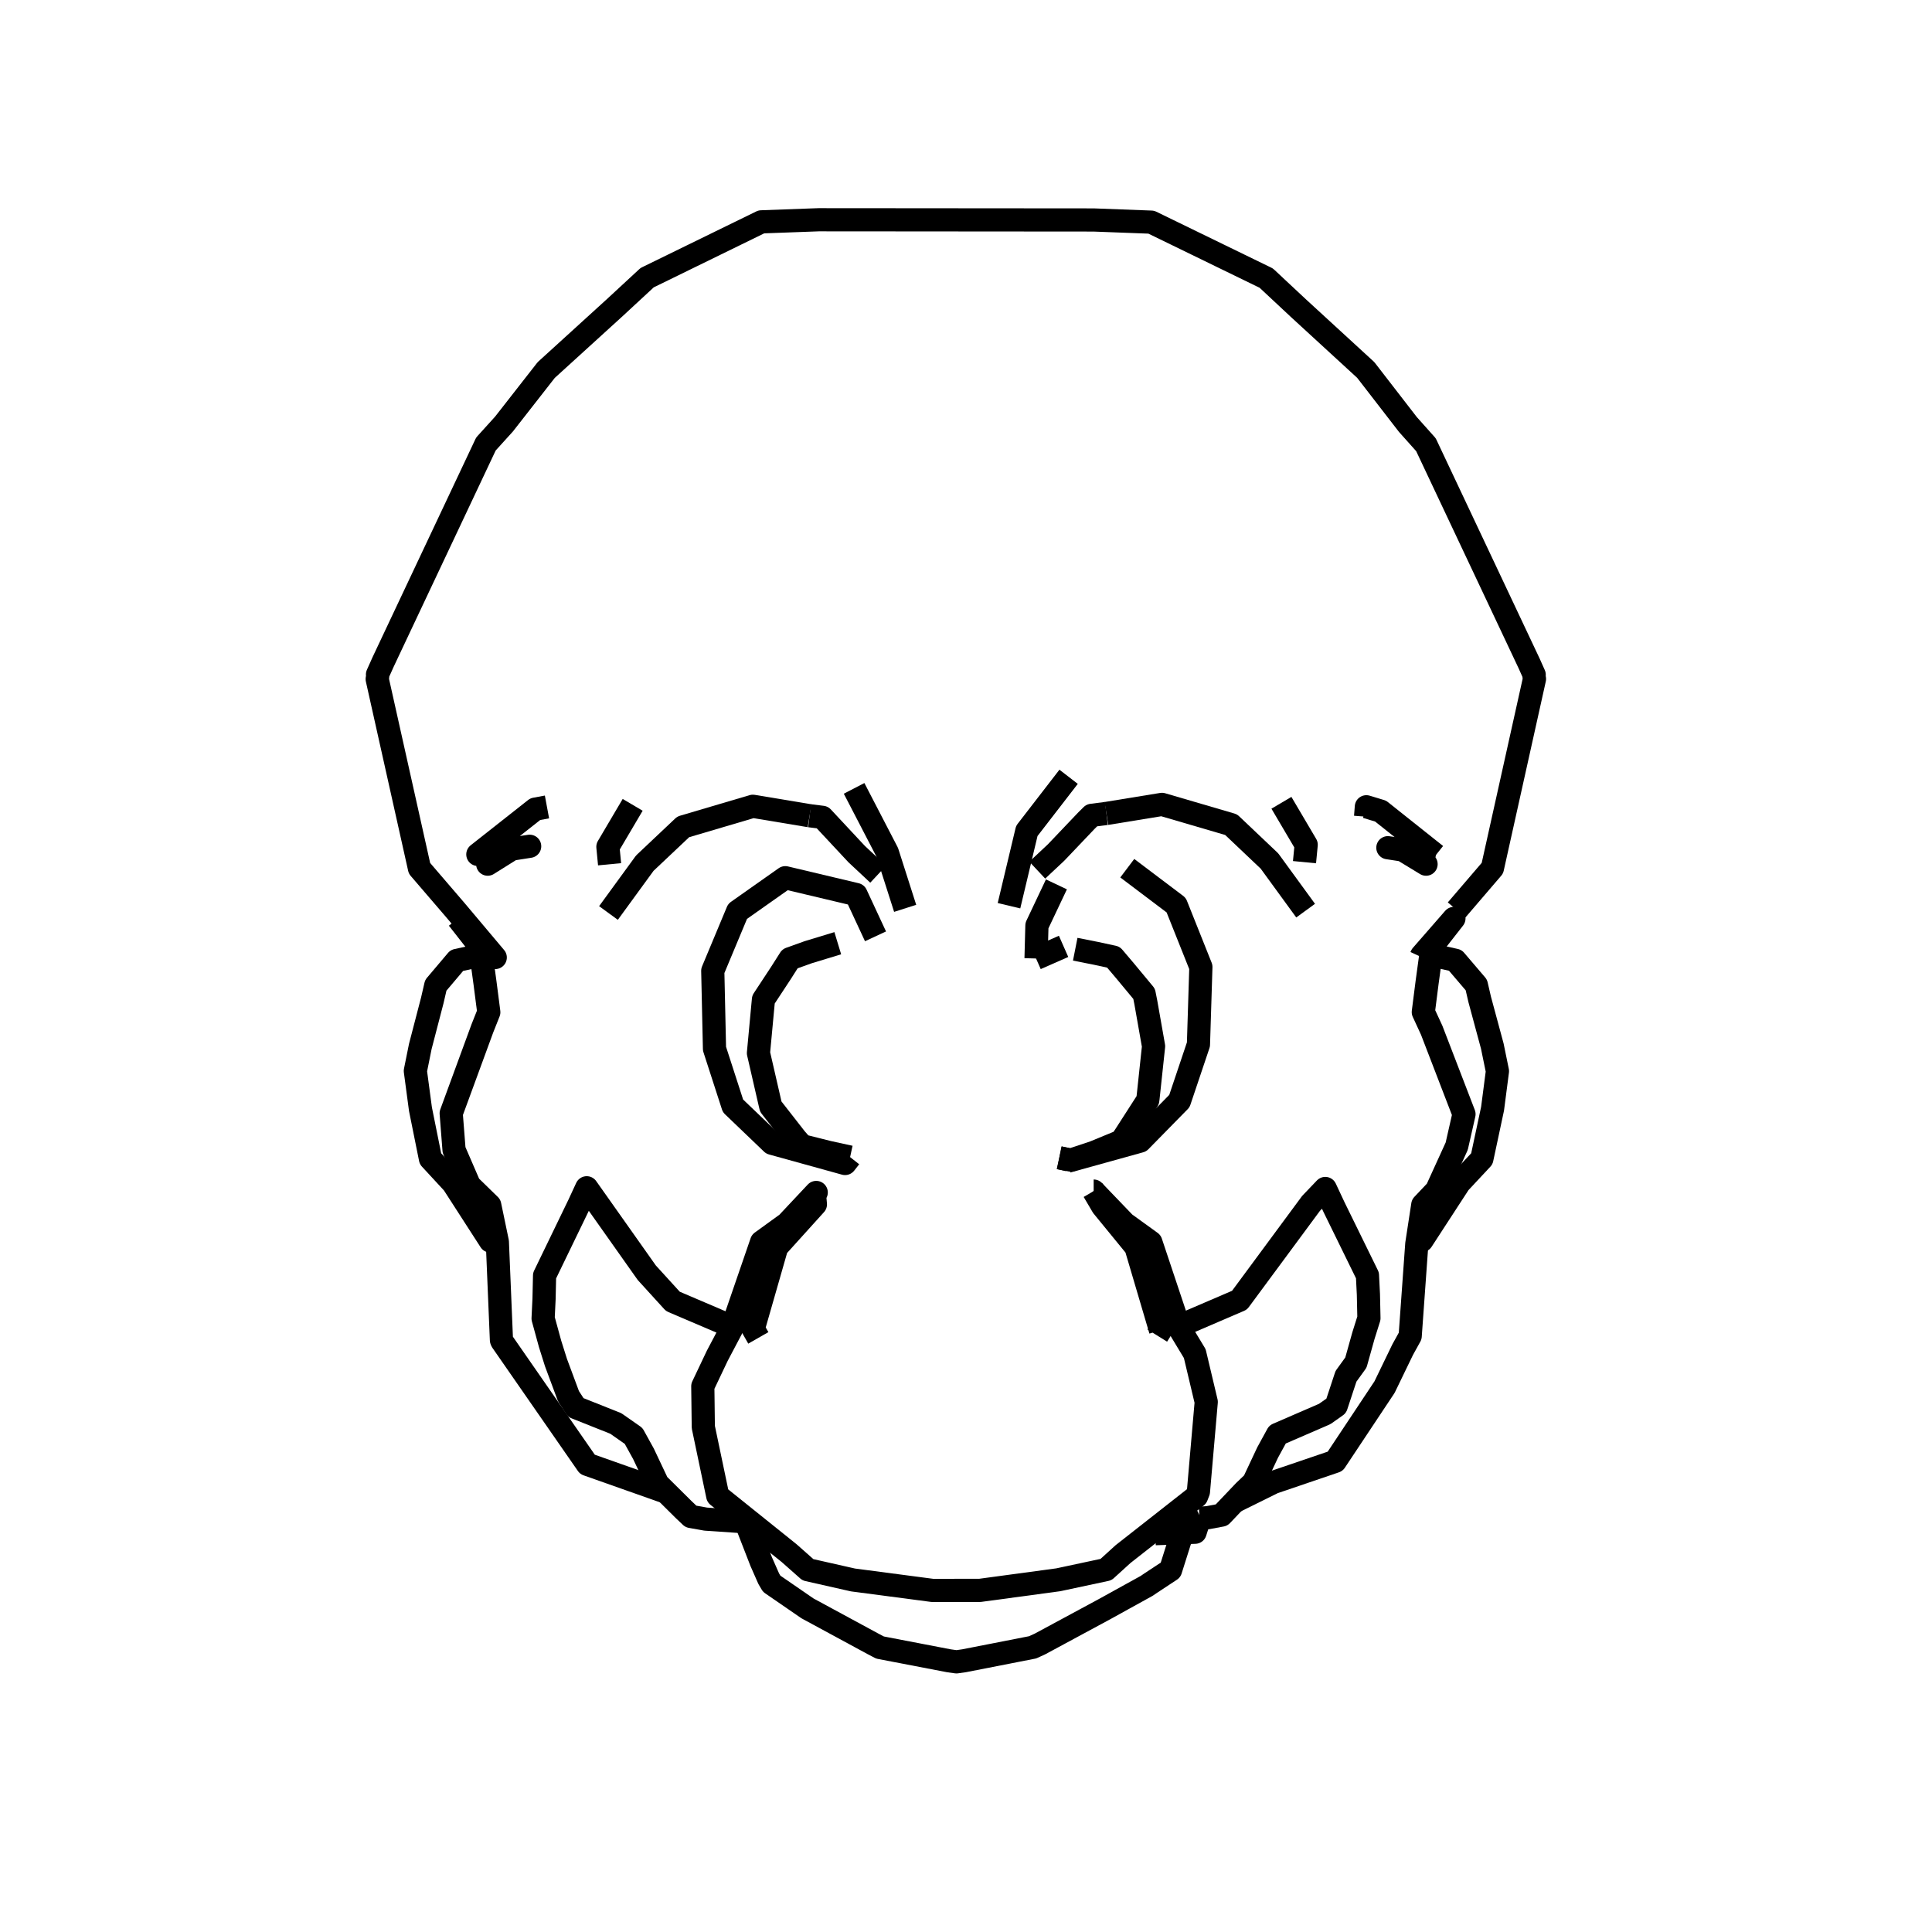<?xml version='1.0' encoding='ascii'?>
<svg xmlns="http://www.w3.org/2000/svg" version="1.1" width="250" height="250">
    <g id="ViewLayer_LineSet" xmlns:inkscape="http://www.inkscape.org/namespaces/inkscape" inkscape:groupmode="lineset" inkscape:label="ViewLayer_LineSet">
        <g xmlns:inkscape="http://www.inkscape.org/namespaces/inkscape" inkscape:groupmode="layer" id="strokes" inkscape:label="strokes">
            <path fill="none" stroke-width="3.0" stroke-linecap="butt" stroke-opacity="1.0" stroke="rgb(0, 0, 0)" stroke-linejoin="round" d=" M 134.222, 112.596 136.654, 110.318 140.585, 106.188 141.195, 105.583 141.278, 105.502 143.168, 105.261 " />
            <path fill="none" stroke-width="3.0" stroke-linecap="butt" stroke-opacity="1.0" stroke="rgb(0, 0, 0)" stroke-linejoin="round" d=" M 168.802, 111.564 169.019, 109.312 165.816, 103.881 " />
            <path fill="none" stroke-width="3.0" stroke-linecap="butt" stroke-opacity="1.0" stroke="rgb(0, 0, 0)" stroke-linejoin="round" d=" M 108.408, 122.051 104.575, 123.218 102.224, 124.061 101.050, 125.908 98.791, 129.342 98.678, 130.535 98.144, 136.266 99.642, 142.781 99.744, 143.202 102.999, 147.371 103.778, 148.257 107.203, 149.116 110.002, 149.728 " />
            <path fill="none" stroke-width="3.0" stroke-linecap="butt" stroke-opacity="1.0" stroke="rgb(0, 0, 0)" stroke-linejoin="round" d=" M 185.800, 110.645 178.652, 104.958 176.807, 104.397 176.708, 105.674 " />
            <path fill="none" stroke-width="3.0" stroke-linecap="butt" stroke-opacity="1.0" stroke="rgb(0, 0, 0)" stroke-linejoin="round" d=" M 188.485, 117.746 193.117, 112.343 195.287, 102.582 197.457, 92.820 198.561, 87.856 198.505, 87.557 198.523, 87.312 197.857, 85.823 193.591, 76.779 189.324, 67.734 185.058, 58.690 184.517, 57.544 182.177, 54.924 176.727, 47.874 169.361, 41.111 168.042, 39.900 163.853, 35.987 154.862, 31.611 148.974, 28.746 141.508, 28.464 131.508, 28.456 121.508, 28.448 113.112, 28.441 105.918, 28.436 98.518, 28.708 89.534, 33.099 83.737, 35.933 79.501, 39.853 72.106, 46.584 70.680, 47.882 65.215, 54.875 62.878, 57.455 58.612, 66.499 54.345, 75.543 50.079, 84.588 49.576, 85.655 48.849, 87.279 48.868, 87.545 48.808, 87.867 50.988, 97.626 53.168, 107.386 54.279, 112.361 58.940, 117.787 64.084, 123.899 63.553, 123.848 " />
            <path fill="none" stroke-width="3.0" stroke-linecap="butt" stroke-opacity="1.0" stroke="rgb(0, 0, 0)" stroke-linejoin="round" d=" M 141.519, 154.125 141.520, 154.125 142.678, 156.095 146.989, 161.365 149.823, 170.955 150.173, 172.140 149.749, 172.820 " />
            <path fill="none" stroke-width="3.0" stroke-linecap="butt" stroke-opacity="1.0" stroke="rgb(0, 0, 0)" stroke-linejoin="round" d=" M 78.736, 118.141 83.439, 111.689 88.410, 106.996 97.422, 104.333 104.761, 105.555 " />
            <path fill="none" stroke-width="3.0" stroke-linecap="butt" stroke-opacity="1.0" stroke="rgb(0, 0, 0)" stroke-linejoin="round" d=" M 117.127, 117.539 114.810, 110.289 110.519, 102.015 " />
            <path fill="none" stroke-width="3.0" stroke-linecap="butt" stroke-opacity="1.0" stroke="rgb(0, 0, 0)" stroke-linejoin="round" d=" M 143.168, 105.261 150.358, 104.088 159.305, 106.708 164.268, 111.414 168.948, 117.837 " />
            <path fill="none" stroke-width="3.0" stroke-linecap="butt" stroke-opacity="1.0" stroke="rgb(0, 0, 0)" stroke-linejoin="round" d=" M 138.278, 100.516 132.870, 107.519 130.563, 117.200 " />
            <path fill="none" stroke-width="3.0" stroke-linecap="butt" stroke-opacity="1.0" stroke="rgb(0, 0, 0)" stroke-linejoin="round" d=" M 137.627, 122.459 134.064, 124.028 " />
            <path fill="none" stroke-width="3.0" stroke-linecap="butt" stroke-opacity="1.0" stroke="rgb(0, 0, 0)" stroke-linejoin="round" d=" M 136.701, 114.438 134.177, 119.769 134.064, 124.028 " />
            <path fill="none" stroke-width="3.0" stroke-linecap="butt" stroke-opacity="1.0" stroke="rgb(0, 0, 0)" stroke-linejoin="round" d=" M 113.291, 121.162 110.774, 115.750 101.620, 113.576 95.446, 117.927 92.232, 125.624 92.455, 135.705 94.848, 143.099 99.901, 147.939 109.352, 150.555 110.002, 149.728 " />
            <path fill="none" stroke-width="3.0" stroke-linecap="butt" stroke-opacity="1.0" stroke="rgb(0, 0, 0)" stroke-linejoin="round" d=" M 138.109, 150.273 147.530, 147.660 152.615, 142.478 155.079, 135.151 155.393, 125.129 152.198, 117.124 145.869, 112.345 " />
            <path fill="none" stroke-width="3.0" stroke-linecap="butt" stroke-opacity="1.0" stroke="rgb(0, 0, 0)" stroke-linejoin="round" d=" M 181.858, 110.041 184.532, 111.822 181.517, 109.989 181.481, 109.967 179.589, 109.694 181.517, 109.989 181.858, 110.041 185.800, 110.645 " />
            <path fill="none" stroke-width="3.0" stroke-linecap="butt" stroke-opacity="1.0" stroke="rgb(0, 0, 0)" stroke-linejoin="round" d=" M 59.266, 118.860 62.118, 122.499 62.286, 123.725 62.767, 127.243 63.250, 130.982 62.421, 133.065 58.976, 142.453 58.384, 144.064 58.754, 148.806 60.737, 153.387 63.372, 155.957 64.317, 160.500 64.357, 160.689 64.773, 170.680 64.886, 173.390 64.901, 173.458 64.906, 173.469 64.922, 173.511 64.997, 173.622 70.699, 181.837 76.012, 189.492 85.440, 192.824 86.198, 193.092 " />
            <path fill="none" stroke-width="3.0" stroke-linecap="butt" stroke-opacity="1.0" stroke="rgb(0, 0, 0)" stroke-linejoin="round" d=" M 159.730, 194.311 164.763, 191.824 172.773, 189.097 178.309, 180.770 179.157, 179.494 181.505, 174.643 182.477, 172.883 183.193, 162.909 183.334, 160.958 183.410, 160.459 184.108, 155.907 185.900, 154.013 188.499, 148.316 189.440, 144.169 185.847, 134.837 185.262, 133.317 184.176, 130.963 184.664, 127.143 185.134, 123.700 185.302, 122.473 188.138, 118.845 183.961, 123.634 183.875, 123.820 " />
            <path fill="none" stroke-width="3.0" stroke-linecap="butt" stroke-opacity="1.0" stroke="rgb(0, 0, 0)" stroke-linejoin="round" d=" M 70.779, 104.419 69.266, 104.700 61.833, 110.559 65.894, 109.923 66.224, 109.871 68.538, 109.508 66.252, 109.853 66.224, 109.871 63.109, 111.822 65.894, 109.923 67.637, 108.734 " />
            <path fill="none" stroke-width="3.0" stroke-linecap="butt" stroke-opacity="1.0" stroke="rgb(0, 0, 0)" stroke-linejoin="round" d=" M 98.128, 173.122 97.468, 171.966 100.225, 162.353 100.501, 161.390 105.512, 155.844 105.409, 154.663 105.619, 154.305 101.849, 158.320 98.548, 160.709 95.297, 170.166 94.773, 171.689 94.739, 171.789 92.815, 175.435 90.942, 179.380 91.008, 184.664 92.873, 193.557 96.591, 196.542 102.100, 200.964 104.178, 202.803 104.262, 202.877 104.545, 203.128 110.375, 204.446 120.290, 205.750 120.664, 205.799 126.799, 205.794 136.709, 204.455 136.935, 204.425 143.117, 203.104 143.535, 202.724 143.664, 202.607 145.322, 201.100 148.649, 198.489 151.050, 196.604 152.400, 195.545 154.836, 193.632 155.077, 193.013 155.944, 183.050 156.087, 181.407 154.603, 175.157 152.647, 171.917 152.547, 171.618 149.381, 162.132 148.919, 160.749 145.526, 158.296 141.519, 154.124 141.519, 154.124 " />
            <path fill="none" stroke-width="3.0" stroke-linecap="butt" stroke-opacity="1.0" stroke="rgb(0, 0, 0)" stroke-linejoin="round" d=" M 62.286, 123.725 61.841, 123.683 59.116, 124.277 56.390, 127.500 55.940, 129.448 54.387, 135.409 53.747, 138.579 54.407, 143.524 55.700, 149.941 58.642, 153.127 63.453, 160.585 64.317, 160.500 " />
            <path fill="none" stroke-width="3.0" stroke-linecap="butt" stroke-opacity="1.0" stroke="rgb(0, 0, 0)" stroke-linejoin="round" d=" M 81.867, 104.146 78.662, 109.579 78.880, 111.835 " />
            <path fill="none" stroke-width="3.0" stroke-linecap="butt" stroke-opacity="1.0" stroke="rgb(0, 0, 0)" stroke-linejoin="round" d=" M 94.773, 171.689 87.422, 168.548 87.371, 168.526 87.068, 168.396 83.689, 164.686 77.917, 156.520 75.922, 153.698 74.895, 155.917 70.539, 164.918 70.467, 165.066 70.398, 168.112 70.278, 170.607 71.187, 173.919 71.942, 176.313 73.566, 180.680 74.509, 182.136 79.680, 184.194 81.988, 185.807 83.269, 188.128 85.101, 192.005 86.198, 193.092 88.471, 195.345 89.402, 196.231 91.322, 196.573 96.166, 196.902 96.643, 197.301 " />
            <path fill="none" stroke-width="3.0" stroke-linecap="butt" stroke-opacity="1.0" stroke="rgb(0, 0, 0)" stroke-linejoin="round" d=" M 96.643, 197.301 98.493, 202.060 99.475, 204.288 99.858, 204.937 104.485, 208.122 113.041, 212.755 113.877, 213.191 122.783, 214.903 123.768, 215.041 124.755, 214.901 133.623, 213.164 134.594, 212.718 142.926, 208.223 148.392, 205.203 148.872, 204.875 151.470, 203.161 152.997, 198.330 153.256, 197.510 155.196, 196.551 155.402, 196.450 " />
            <path fill="none" stroke-width="3.0" stroke-linecap="butt" stroke-opacity="1.0" stroke="rgb(0, 0, 0)" stroke-linejoin="round" d=" M 104.761, 105.555 106.412, 105.762 106.487, 105.842 107.101, 106.501 110.853, 110.522 113.637, 113.123 " />
            <path fill="none" stroke-width="3.0" stroke-linecap="butt" stroke-opacity="1.0" stroke="rgb(0, 0, 0)" stroke-linejoin="round" d=" M 137.068, 149.816 138.257, 150.082 " />
            <path fill="none" stroke-width="3.0" stroke-linecap="butt" stroke-opacity="1.0" stroke="rgb(0, 0, 0)" stroke-linejoin="round" d=" M 137.068, 149.816 138.306, 150.061 138.569, 150.113 141.535, 149.130 145.076, 147.669 145.551, 146.976 148.518, 142.363 148.552, 142.113 149.271, 135.385 148.271, 129.720 148.048, 128.597 145.539, 125.575 144.076, 123.850 141.807, 123.359 139.134, 122.830 " />
            <path fill="none" stroke-width="3.0" stroke-linecap="butt" stroke-opacity="1.0" stroke="rgb(0, 0, 0)" stroke-linejoin="round" d=" M 155.225, 196.462 155.196, 196.551 154.647, 198.269 152.997, 198.330 149.498, 198.458 " />
            <path fill="none" stroke-width="3.0" stroke-linecap="butt" stroke-opacity="1.0" stroke="rgb(0, 0, 0)" stroke-linejoin="round" d=" M 155.225, 196.462 155.402, 196.450 156.290, 196.387 158.074, 196.052 159.730, 194.311 161.016, 192.959 162.218, 191.812 164.028, 187.961 165.311, 185.614 171.414, 182.971 172.906, 181.919 174.168, 178.095 175.453, 176.317 176.431, 172.823 177.139, 170.573 177.072, 167.507 176.949, 165.031 172.612, 156.183 171.491, 153.789 169.642, 155.725 163.700, 163.768 160.390, 168.248 160.194, 168.332 159.659, 168.562 152.547, 171.618 " />
            <path fill="none" stroke-width="3.0" stroke-linecap="butt" stroke-opacity="1.0" stroke="rgb(0, 0, 0)" stroke-linejoin="round" d=" M 183.410, 160.459 183.993, 160.516 188.838, 153.070 191.753, 149.949 193.137, 143.464 193.768, 138.609 193.104, 135.370 191.472, 129.324 191.038, 127.451 188.314, 124.259 185.598, 123.656 185.134, 123.700 " />
        </g>
    </g>
</svg>
